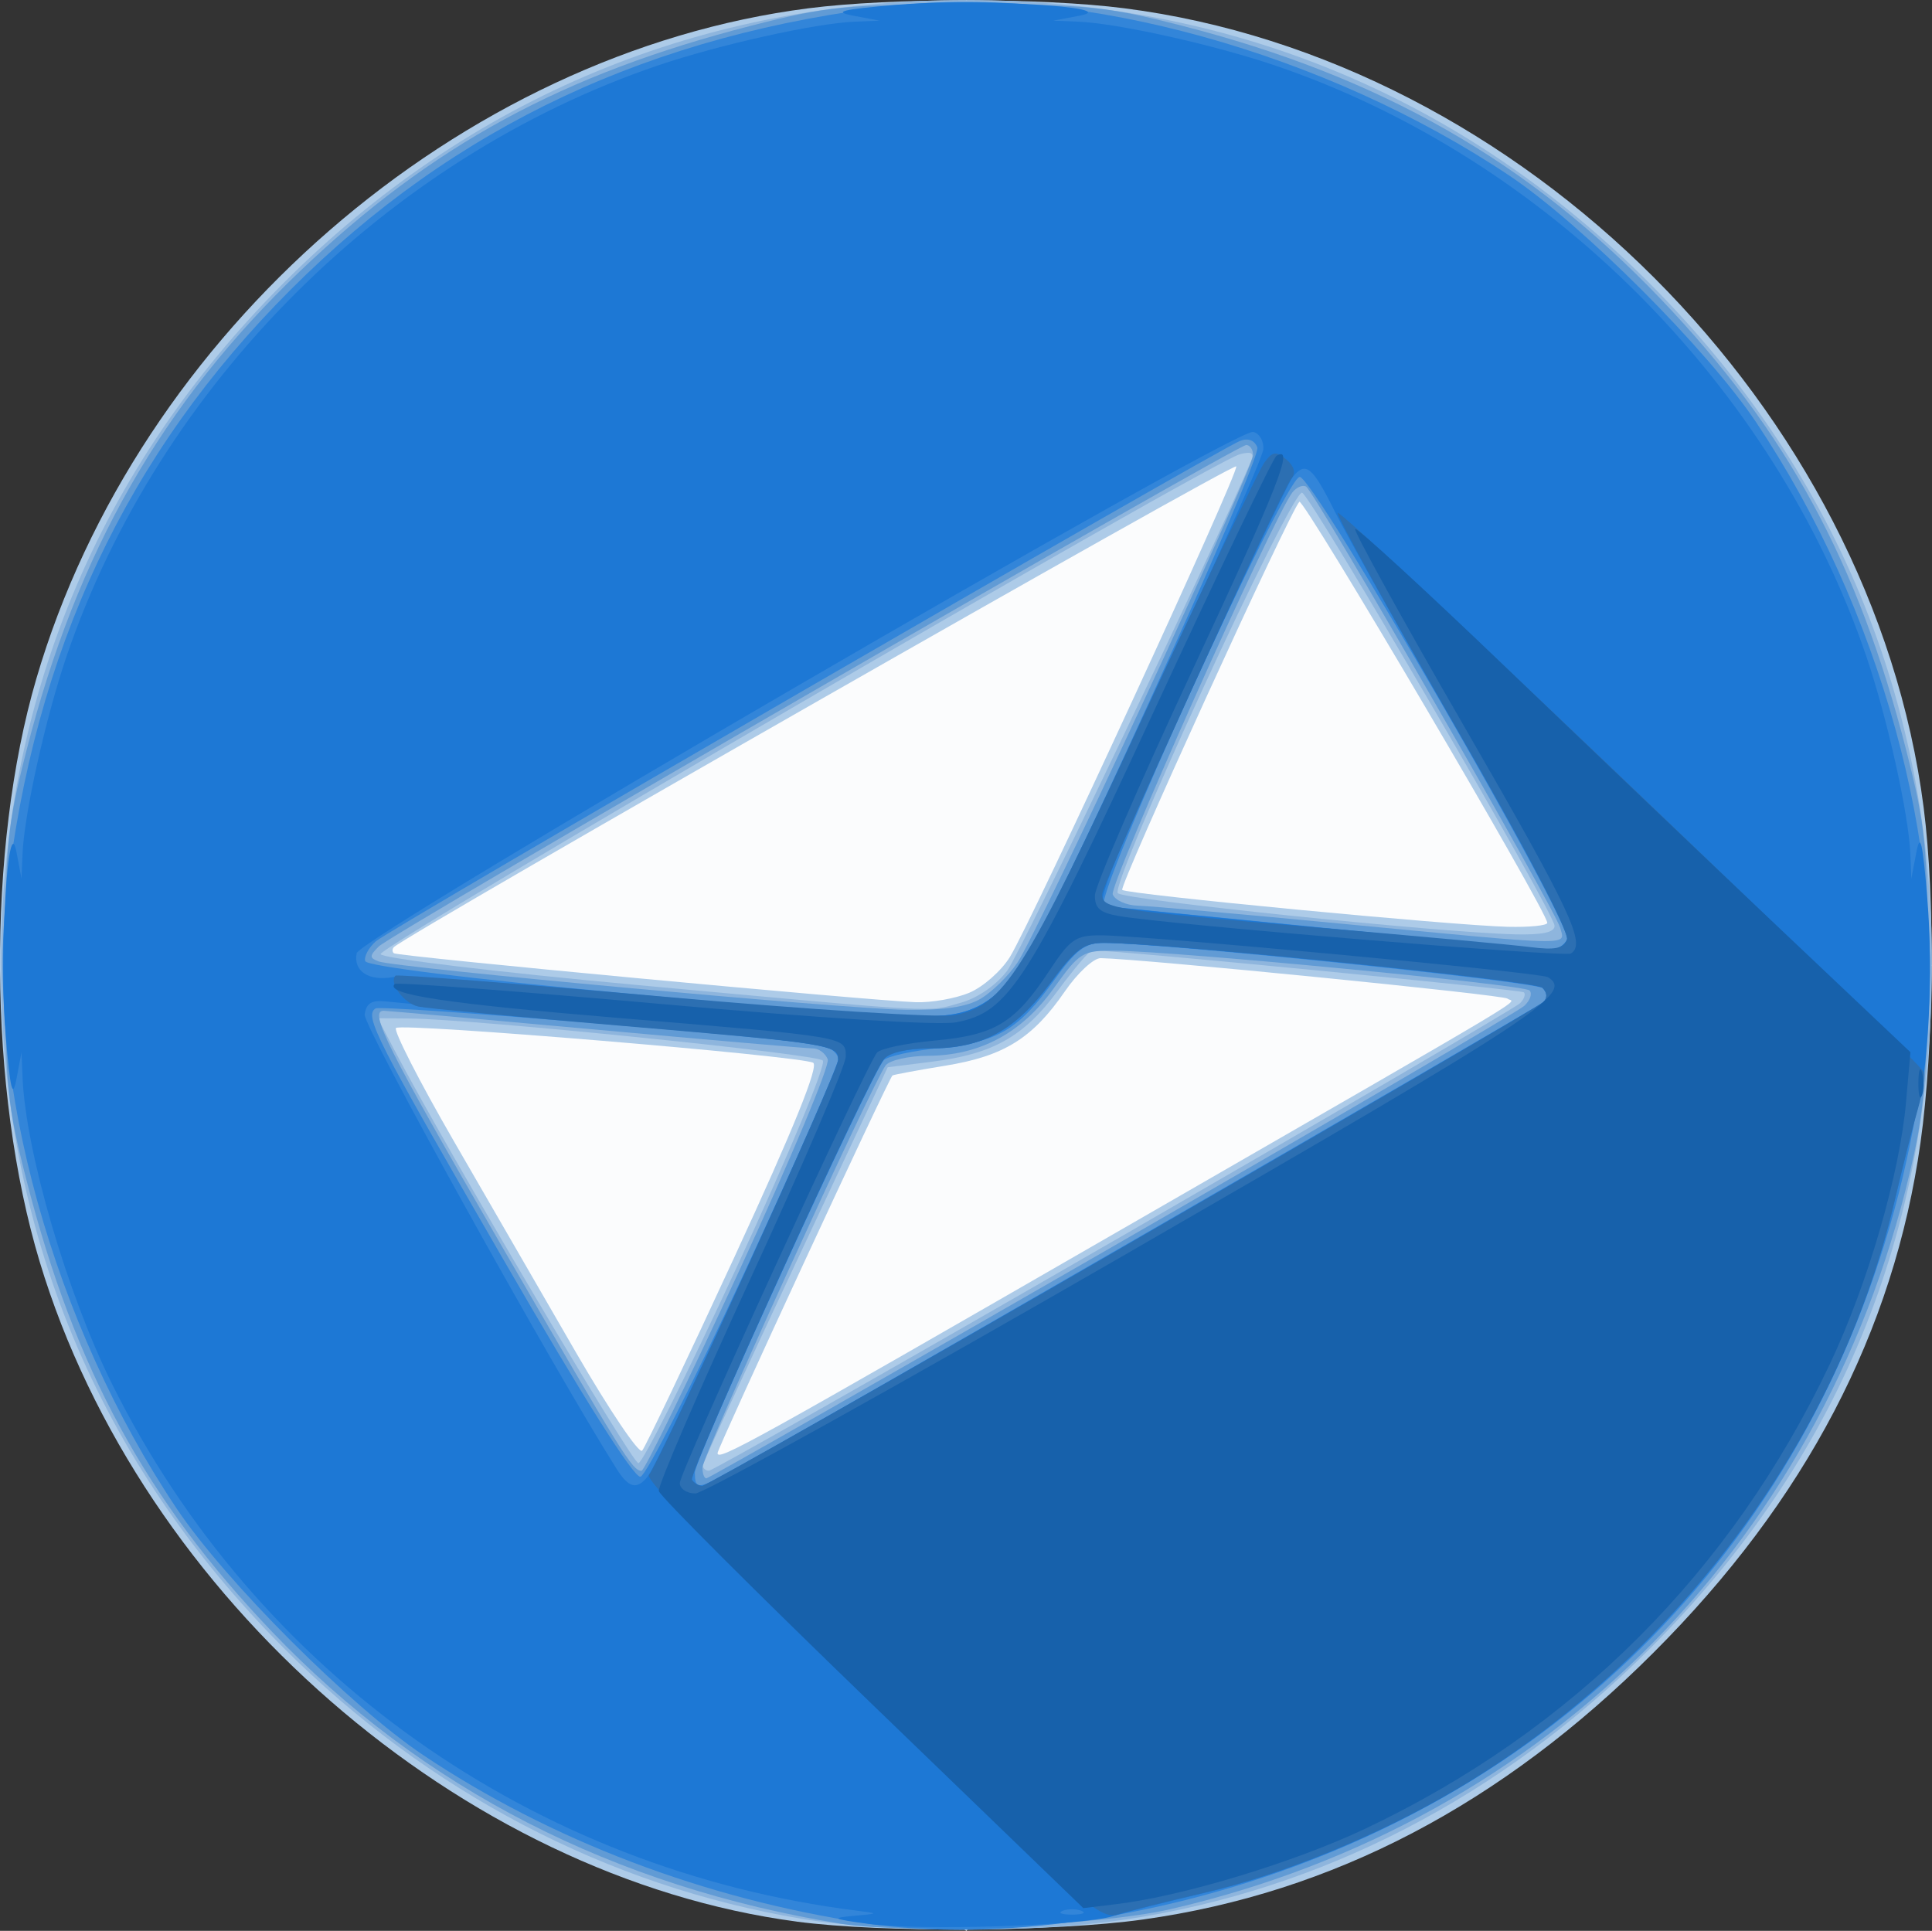 <?xml version="1.0" encoding="UTF-8" standalone="no"?>
<!-- Created with Inkscape (http://www.inkscape.org/) -->

<svg
   xmlns:dc="http://purl.org/dc/elements/1.1/"
   xmlns:cc="http://creativecommons.org/ns#"
   xmlns:rdf="http://www.w3.org/1999/02/22-rdf-syntax-ns#"
   xmlns:svg="http://www.w3.org/2000/svg"
   xmlns="http://www.w3.org/2000/svg"
   xmlns:sodipodi="http://sodipodi.sourceforge.net/DTD/sodipodi-0.dtd"
   xmlns:inkscape="http://www.inkscape.org/namespaces/inkscape"
   width="67.765mm"
   height="67.733mm"
   viewBox="0 0 67.765 67.733"
   version="1.1"
   id="svg8"
   inkscape:version="0.92.5 (2060ec1f9f, 2020-04-08)"
   sodipodi:docname="email.svg">
  <rect x="0" y="0" width="67.765" height="67.733" fill="#333333" stroke="none"/>
  <defs
     id="defs2" />
  <sodipodi:namedview
     id="base"
     pagecolor="#ffffff"
     bordercolor="#666666"
     borderopacity="1.0"
     inkscape:pageopacity="0.0"
     inkscape:pageshadow="2"
     inkscape:zoom="1.4"
     inkscape:cx="139.26592"
     inkscape:cy="109.71273"
     inkscape:document-units="mm"
     inkscape:current-layer="layer1"
     showgrid="false"
     inkscape:window-width="1920"
     inkscape:window-height="1043"
     inkscape:window-x="0"
     inkscape:window-y="0"
     inkscape:window-maximized="1"
     fit-margin-top="0"
     fit-margin-left="0"
     fit-margin-right="0"
     fit-margin-bottom="0" />
  <g
     inkscape:label="Layer 1"
     inkscape:groupmode="layer"
     id="layer1"
     transform="translate(-28.846,-26.52)">
    <g
       id="g21"
       transform="translate(-35.53,-27.97)">
      <path
         style="fill:#fbfcfd;stroke-width:0.265"
         d="M 64.407,88.357 79.904,69.988 98.274,54.49 114.187,67.342 132.14,88.357 111.73,106.538 98.274,122.224 75.746,108.239 Z"
         id="path37"
         inkscape:connector-curvature="0"
         sodipodi:nodetypes="ccccccccc" />
      <path
         style="fill:#adcbe8;stroke-width:0.265"
         d="M 92.321,121.898 C 80.568,120.34 69.324,110.539 65.77,98.758 63.957,92.747 63.907,84.256 65.649,78.303 69.206,66.15 80.488,56.35 92.731,54.781 c 2.9,-0.372 8.185,-0.372 11.085,0 13.963,1.79 26.229,14.057 28.032,28.034 0.411,3.186 0.363,8.386 -0.109,11.749 -0.932,6.639 -4.033,12.565 -9.363,17.896 -5.331,5.331 -11.257,8.431 -17.896,9.363 -3.109,0.436 -9.157,0.474 -12.159,0.076 z M 90.154,98.544 c 2.057,-4.455 2.952,-6.667 2.742,-6.774 -0.477,-0.245 -14.442,-1.408 -14.631,-1.219 -0.091,0.091 0.816,1.868 2.017,3.947 1.201,2.08 3.135,5.427 4.299,7.44 1.164,2.012 2.207,3.56 2.318,3.44 0.111,-0.121 1.576,-3.196 3.256,-6.834 z m 13.659,-0.983 c 15.14,-8.724 13.648,-7.832 13.44,-8.04 -0.133,-0.133 -12.821,-1.395 -14.269,-1.42 -0.248,-0.004 -0.814,0.52 -1.257,1.165 -1.134,1.649 -2.137,2.272 -4.19,2.607 -0.976,0.159 -1.813,0.314 -1.858,0.344 -0.119,0.078 -6.135,13.068 -6.135,13.246 0,0.295 1.099,-0.313 14.27,-7.903 z m -5.438,-8.247 c 0.482,-0.202 1.124,-0.767 1.425,-1.257 0.788,-1.28 8.022,-16.963 7.938,-17.207 -0.056,-0.161 -29.097,16.415 -29.545,16.864 -0.063,0.063 -0.065,0.16 -0.004,0.215 0.12,0.109 16.673,1.662 18.309,1.718 0.55,0.019 1.395,-0.131 1.878,-0.332 z m 20.272,-2.451 c 0,-0.407 -8.544,-14.92 -8.696,-14.771 -0.327,0.322 -6.336,13.49 -6.212,13.615 0.152,0.154 11.565,1.247 13.519,1.294 0.764,0.019 1.389,-0.044 1.389,-0.138 z"
         id="path35"
         inkscape:connector-curvature="0" />
      <path
         style="fill:#8eb5dd;stroke-width:0.265"
         d="m 92.479,121.797 c -6.785,-1.137 -13.091,-4.436 -18.15,-9.495 -6.533,-6.533 -9.919,-14.707 -9.919,-23.945 0,-9.238 3.386,-17.412 9.919,-23.945 6.533,-6.533 14.707,-9.919 23.945,-9.919 9.238,0 17.412,3.386 23.945,9.919 6.514,6.514 9.917,14.706 9.92,23.881 0.003,9.429 -3.29,17.428 -9.896,24.034 -5.198,5.198 -11.516,8.464 -18.361,9.493 -3.276,0.492 -8.396,0.482 -11.404,-0.022 z M 103.45,98.013 c 7.69,-4.439 14.098,-8.187 14.241,-8.33 0.143,-0.143 0.204,-0.315 0.136,-0.383 -0.093,-0.093 -14.28,-1.473 -15.142,-1.473 -0.088,0 -0.631,0.637 -1.206,1.415 -1.194,1.617 -2.279,2.226 -4.445,2.496 l -1.522,0.19 -3.229,6.879 c -1.776,3.783 -3.238,6.968 -3.249,7.077 -0.011,0.109 0.082,0.198 0.207,0.198 0.125,0 6.519,-3.632 14.209,-8.071 z m -13.202,0.861 c 1.805,-3.902 3.114,-7.049 2.988,-7.182 -0.219,-0.231 -12.229,-1.452 -14.48,-1.473 l -1.13,-0.01 0.6,1.147 c 1.772,3.385 8.312,14.457 8.541,14.46 0.147,0.002 1.714,-3.122 3.481,-6.941 z m 7.822,-9.207 c 0.591,-0.164 1.246,-0.615 1.632,-1.123 0.477,-0.629 7.342,-14.978 8.559,-17.891 0.114,-0.273 0.009,-0.335 -0.392,-0.23 -1,0.261 -30.23,17.267 -30.143,17.537 0.048,0.147 4.067,0.63 9.059,1.089 10.828,0.995 10.075,0.954 11.284,0.618 z m 20.833,-2.699 c -0.011,-0.468 -8.535,-15.093 -8.856,-15.194 -0.368,-0.117 -6.747,13.746 -6.464,14.047 0.224,0.239 11.243,1.381 13.938,1.445 0.956,0.023 1.387,-0.07 1.381,-0.298 z"
         id="path33"
         inkscape:connector-curvature="0" />
      <path
         style="fill:#619bd5;stroke-width:0.265"
         d="m 93.908,121.98 c -7.996,-1.295 -14.737,-4.751 -19.99,-10.249 -4.419,-4.626 -6.914,-9.214 -8.611,-15.833 -0.679,-2.649 -0.746,-3.326 -0.746,-7.541 0,-4.21 0.068,-4.894 0.744,-7.541 1.783,-6.975 4.766,-12.201 9.595,-16.815 4.626,-4.419 9.214,-6.914 15.833,-8.611 2.649,-0.679 3.326,-0.746 7.541,-0.746 4.21,0 4.894,0.068 7.541,0.744 6.975,1.783 12.201,4.766 16.815,9.595 4.421,4.627 6.919,9.223 8.609,15.833 0.669,2.617 0.745,3.363 0.754,7.408 0.007,3.424 -0.107,5.035 -0.481,6.747 -2.931,13.436 -12.773,23.43 -26.093,26.494 -2.504,0.576 -9.262,0.878 -11.509,0.514 z m 9.465,-23.743 c 7.746,-4.462 14.254,-8.269 14.464,-8.46 0.21,-0.192 0.293,-0.436 0.186,-0.544 -0.203,-0.203 -12.345,-1.369 -14.499,-1.392 -1.183,-0.013 -1.27,0.041 -2.196,1.329 -1.125,1.566 -2.589,2.348 -4.411,2.357 -0.673,0.003 -1.338,0.155 -1.477,0.337 -0.448,0.588 -6.427,13.707 -6.427,14.103 0,0.211 0.062,0.383 0.138,0.383 0.076,0 6.476,-3.65 14.221,-8.112 z m -13.065,0.821 c 1.786,-3.865 3.182,-7.198 3.101,-7.408 -0.081,-0.21 -0.312,-0.382 -0.515,-0.382 -0.202,0 -3.629,-0.297 -7.615,-0.66 -3.986,-0.363 -7.336,-0.661 -7.445,-0.661 -0.534,-0.003 0.124,1.312 4.06,8.116 4.335,7.493 4.664,8.022 4.984,8.022 0.1,0 1.643,-3.162 3.43,-7.026 z m 8.466,-9.535 c 0.393,-0.232 0.971,-0.798 1.284,-1.257 0.709,-1.04 8.27,-17.322 8.27,-17.809 0,-0.196 -0.108,-0.356 -0.24,-0.356 -0.339,0 -29.964,17.126 -30.428,17.591 -0.33,0.33 -0.33,0.401 -0.004,0.524 0.581,0.22 16.264,1.661 18.461,1.697 1.351,0.022 2.161,-0.097 2.658,-0.39 z M 119.101,87.04 c -0.164,-0.627 -8.607,-15.29 -8.912,-15.479 -0.117,-0.072 -0.332,0.016 -0.477,0.196 -0.633,0.786 -6.437,13.768 -6.307,14.107 0.079,0.207 0.475,0.385 0.88,0.396 0.405,0.011 3.593,0.293 7.086,0.627 8.36,0.799 7.897,0.79 7.73,0.153 z"
         id="path31"
         inkscape:connector-curvature="0" />
      <path
         style="fill:#3285d9;stroke-width:0.265"
         d="m 94.702,121.949 c -5.621,-0.85 -11.012,-2.901 -15.478,-5.889 -2.548,-1.705 -6.948,-6.105 -8.653,-8.653 -4.311,-6.442 -6.701,-15.047 -5.971,-21.497 0.97,-8.574 4.224,-15.512 9.969,-21.257 5.745,-5.745 12.683,-8.999 21.257,-9.969 6.45,-0.73 15.055,1.66 21.497,5.971 2.548,1.705 6.948,6.105 8.653,8.653 4.338,6.483 6.673,14.938 5.968,21.607 -1.403,13.267 -9.257,23.884 -21.218,28.683 -5.4,2.167 -11.416,3.05 -16.025,2.353 z m -5.076,-15.635 c 1.314,-0.681 28.644,-16.458 28.875,-16.669 0.159,-0.145 0.156,-0.325 -0.008,-0.489 -0.229,-0.229 -13.445,-1.593 -15.432,-1.593 -0.619,0 -0.953,0.256 -1.711,1.311 -1.25,1.74 -1.966,2.164 -4.01,2.376 -0.942,0.098 -1.825,0.29 -1.962,0.428 -0.423,0.427 -6.63,13.972 -6.63,14.468 0,0.549 0.104,0.569 0.877,0.168 z m 0.863,-7.194 c 1.808,-3.903 3.286,-7.264 3.286,-7.469 0,-0.205 -0.268,-0.429 -0.595,-0.497 -1.218,-0.253 -15.41,-1.425 -15.628,-1.29 -0.411,0.254 -0.021,1.021 4.474,8.8 2.812,4.866 4.584,7.675 4.814,7.628 0.2,-0.041 1.842,-3.268 3.649,-7.171 z m 8.185,-9.327 c 0.483,-0.229 1.167,-0.854 1.52,-1.389 1.129,-1.708 8.444,-17.8 8.283,-18.22 -0.096,-0.25 -0.323,-0.337 -0.601,-0.23 -0.772,0.296 -29.819,17.117 -30.313,17.553 -0.258,0.228 -0.428,0.543 -0.376,0.699 0.056,0.172 3.587,0.611 8.936,1.112 10.518,0.985 11.405,1.019 12.551,0.475 z m 20.665,-2.348 c 0.203,-0.529 -8.925,-16.32 -9.38,-16.226 -0.561,0.116 -7.288,14.877 -6.857,15.048 0.072,0.028 14.843,1.474 15.619,1.528 0.259,0.018 0.537,-0.139 0.618,-0.35 z"
         id="path29"
         inkscape:connector-curvature="0" />
      <path
         style="fill:#1d78d5;stroke-width:0.265"
         d="m 94.834,121.978 c -1.255,-0.17 -1.327,-0.208 -0.529,-0.28 0.909,-0.081 0.912,-0.085 0.132,-0.182 -11.346,-1.424 -21.078,-8.305 -26.13,-18.474 -1.582,-3.185 -3.037,-8.174 -3.141,-10.771 l -0.035,-0.871 -0.175,0.926 c -0.139,0.733 -0.218,0.417 -0.382,-1.521 -0.233,-2.756 0.08,-8.013 0.382,-6.416 l 0.175,0.926 0.035,-0.871 c 0.056,-1.39 0.811,-4.78 1.545,-6.934 3.238,-9.504 11.211,-17.477 20.715,-20.715 2.154,-0.734 5.544,-1.489 6.934,-1.545 l 0.871,-0.035 -0.926,-0.175 c -0.733,-0.139 -0.417,-0.218 1.521,-0.382 2.756,-0.233 8.013,0.08 6.416,0.382 l -0.926,0.175 0.871,0.035 c 1.39,0.056 4.78,0.811 6.934,1.545 9.504,3.238 17.477,11.211 20.715,20.715 0.734,2.154 1.489,5.544 1.545,6.934 l 0.035,0.871 0.176,-0.926 c 0.138,-0.723 0.222,-0.363 0.386,1.641 0.213,2.61 0.039,6.049 -0.379,7.487 -0.127,0.437 -0.481,1.859 -0.786,3.162 -1.964,8.363 -7.745,16.104 -15.393,20.607 -2.731,1.608 -6.037,2.963 -8.812,3.611 -1.31,0.306 -2.746,0.67 -3.193,0.809 -1.086,0.339 -6.76,0.519 -8.581,0.272 z m 7.474,-0.458 c -0.182,-0.073 -0.48,-0.073 -0.661,0 -0.182,0.073 -0.033,0.133 0.331,0.133 0.364,0 0.513,-0.06 0.331,-0.133 z M 87.096,106.283 c 0.446,-0.559 6.68,-14.197 6.68,-14.614 0,-0.526 -0.165,-0.553 -8.202,-1.315 -3.856,-0.366 -7.309,-0.697 -7.673,-0.736 -0.49,-0.052 -0.68,0.067 -0.735,0.459 -0.056,0.408 6.495,12.225 8.838,15.941 0.425,0.674 0.709,0.743 1.092,0.265 z m 16.645,-8.033 c 7.98,-4.6 14.622,-8.47 14.76,-8.599 0.158,-0.148 0.149,-0.337 -0.025,-0.511 -0.245,-0.245 -13.19,-1.572 -15.365,-1.574 -0.723,-0.001 -1.009,0.212 -1.897,1.414 -1.225,1.658 -2.384,2.289 -4.205,2.289 -0.813,0 -1.436,0.143 -1.628,0.375 -0.541,0.652 -6.875,14.528 -6.735,14.755 0.074,0.119 0.235,0.216 0.36,0.216 0.124,0 6.755,-3.764 14.735,-8.364 z m -5.086,-8.447 c 0.472,-0.224 1.113,-0.752 1.424,-1.173 0.735,-0.995 8.558,-17.705 8.608,-18.387 0.021,-0.286 -0.141,-0.557 -0.359,-0.601 -0.655,-0.132 -31.331,17.711 -31.442,18.288 -0.122,0.632 0.429,0.991 1.279,0.834 0.364,-0.067 4.233,0.215 8.599,0.628 9.538,0.902 10.767,0.944 11.89,0.411 z m 20.689,-2.367 c 0.087,-0.227 -1.442,-3.156 -3.626,-6.945 -2.077,-3.604 -4.117,-7.237 -4.532,-8.074 -0.778,-1.568 -1.014,-1.759 -1.47,-1.191 -0.146,0.182 -1.708,3.468 -3.472,7.302 -2.806,6.099 -3.42,7.614 -3.141,7.744 0.074,0.035 14.884,1.484 15.619,1.528 0.259,0.016 0.539,-0.148 0.622,-0.364 z"
         id="path27"
         inkscape:connector-curvature="0" />
      <path
         style="fill:#2c6fb2;stroke-width:0.265"
         d="m 94.909,114.188 c -5.04,-4.84 -7.912,-7.779 -7.771,-7.956 0.42,-0.53 6.638,-14.172 6.638,-14.563 0,-0.531 -0.261,-0.572 -7.673,-1.201 -3.565,-0.303 -6.737,-0.603 -7.048,-0.667 -0.505,-0.104 -1.052,-0.84 -0.807,-1.086 0.052,-0.052 4.268,0.278 9.369,0.734 5.108,0.457 9.703,0.749 10.229,0.65 1.743,-0.327 2.418,-1.393 6.605,-10.431 2.16,-4.662 4.081,-8.688 4.27,-8.947 0.292,-0.399 0.408,-0.416 0.772,-0.114 0.269,0.223 0.341,0.466 0.193,0.651 -0.408,0.511 -6.65,14.22 -6.65,14.604 0,0.5 0.312,0.549 7.541,1.165 3.493,0.298 6.857,0.607 7.476,0.686 0.864,0.111 1.163,0.05 1.283,-0.263 0.095,-0.247 -1.472,-3.237 -3.98,-7.594 -2.275,-3.953 -4.103,-7.271 -4.061,-7.375 0.087,-0.216 20.398,19.168 20.547,19.61 0.054,0.161 -0.028,0.725 -0.183,1.253 -0.155,0.529 -0.534,2.027 -0.842,3.329 -1.982,8.383 -7.752,16.105 -15.397,20.607 -2.734,1.61 -6.039,2.964 -8.812,3.609 -1.31,0.305 -2.679,0.648 -3.043,0.762 -0.603,0.189 -1.371,-0.473 -8.656,-7.468 z m 8.832,-15.939 c 7.98,-4.6 14.622,-8.47 14.76,-8.599 0.158,-0.148 0.149,-0.337 -0.025,-0.511 -0.245,-0.245 -13.19,-1.572 -15.365,-1.574 -0.723,-0.001 -1.009,0.212 -1.897,1.414 -1.225,1.658 -2.384,2.289 -4.205,2.289 -0.813,0 -1.436,0.143 -1.628,0.375 -0.541,0.652 -6.875,14.528 -6.735,14.755 0.074,0.119 0.235,0.216 0.36,0.216 0.124,0 6.755,-3.764 14.735,-8.364 z"
         id="path25"
         inkscape:connector-curvature="0" />
      <path
         style="fill:#1761ab;stroke-width:0.265"
         d="m 94.967,114.275 c -4.075,-3.933 -7.442,-7.299 -7.482,-7.479 -0.041,-0.18 1.418,-3.56 3.241,-7.511 1.823,-3.951 3.315,-7.428 3.315,-7.727 0,-0.704 0.09,-0.689 -7.938,-1.356 -6.074,-0.504 -8.244,-0.833 -7.883,-1.194 0.068,-0.068 4.296,0.25 9.397,0.706 5.539,0.495 9.685,0.752 10.294,0.638 1.862,-0.349 2.536,-1.411 6.953,-10.944 2.242,-4.839 4.169,-8.856 4.281,-8.925 0.644,-0.398 0.1,0.989 -2.963,7.555 -1.867,4.002 -3.398,7.539 -3.402,7.859 -0.007,0.454 0.181,0.615 0.851,0.729 1.788,0.303 15.622,1.449 15.843,1.313 0.544,-0.336 0.021,-1.449 -3.723,-7.934 -2.175,-3.766 -3.903,-6.898 -3.842,-6.959 0.061,-0.061 2.406,2.091 5.21,4.782 2.804,2.692 7.161,6.846 9.682,9.233 l 4.583,4.339 -0.15,1.72 c -0.222,2.547 -1.34,6.4 -2.678,9.225 -3.451,7.284 -9.013,12.846 -16.301,16.298 -2.47,1.17 -6.372,2.355 -8.69,2.638 l -1.191,0.145 z M 104.11,98.345 c 14.291,-8.243 15.467,-9.016 14.56,-9.577 -0.27,-0.167 -14.156,-1.467 -15.689,-1.468 -0.879,-0.001 -1.068,0.13 -1.809,1.256 -1.195,1.816 -1.892,2.241 -3.993,2.434 -0.995,0.091 -1.912,0.28 -2.038,0.42 -0.371,0.412 -6.921,14.707 -6.921,15.105 0,0.2 0.247,0.364 0.548,0.364 0.302,0 7.205,-3.84 15.342,-8.533 z m 27.553,-5.887 c 0.005,-0.437 0.065,-0.583 0.132,-0.326 0.067,0.257 0.063,0.615 -0.01,0.794 -0.072,0.179 -0.127,-0.031 -0.122,-0.468 z"
         id="path23"
         inkscape:connector-curvature="0" />
    </g>
  </g>
</svg>
